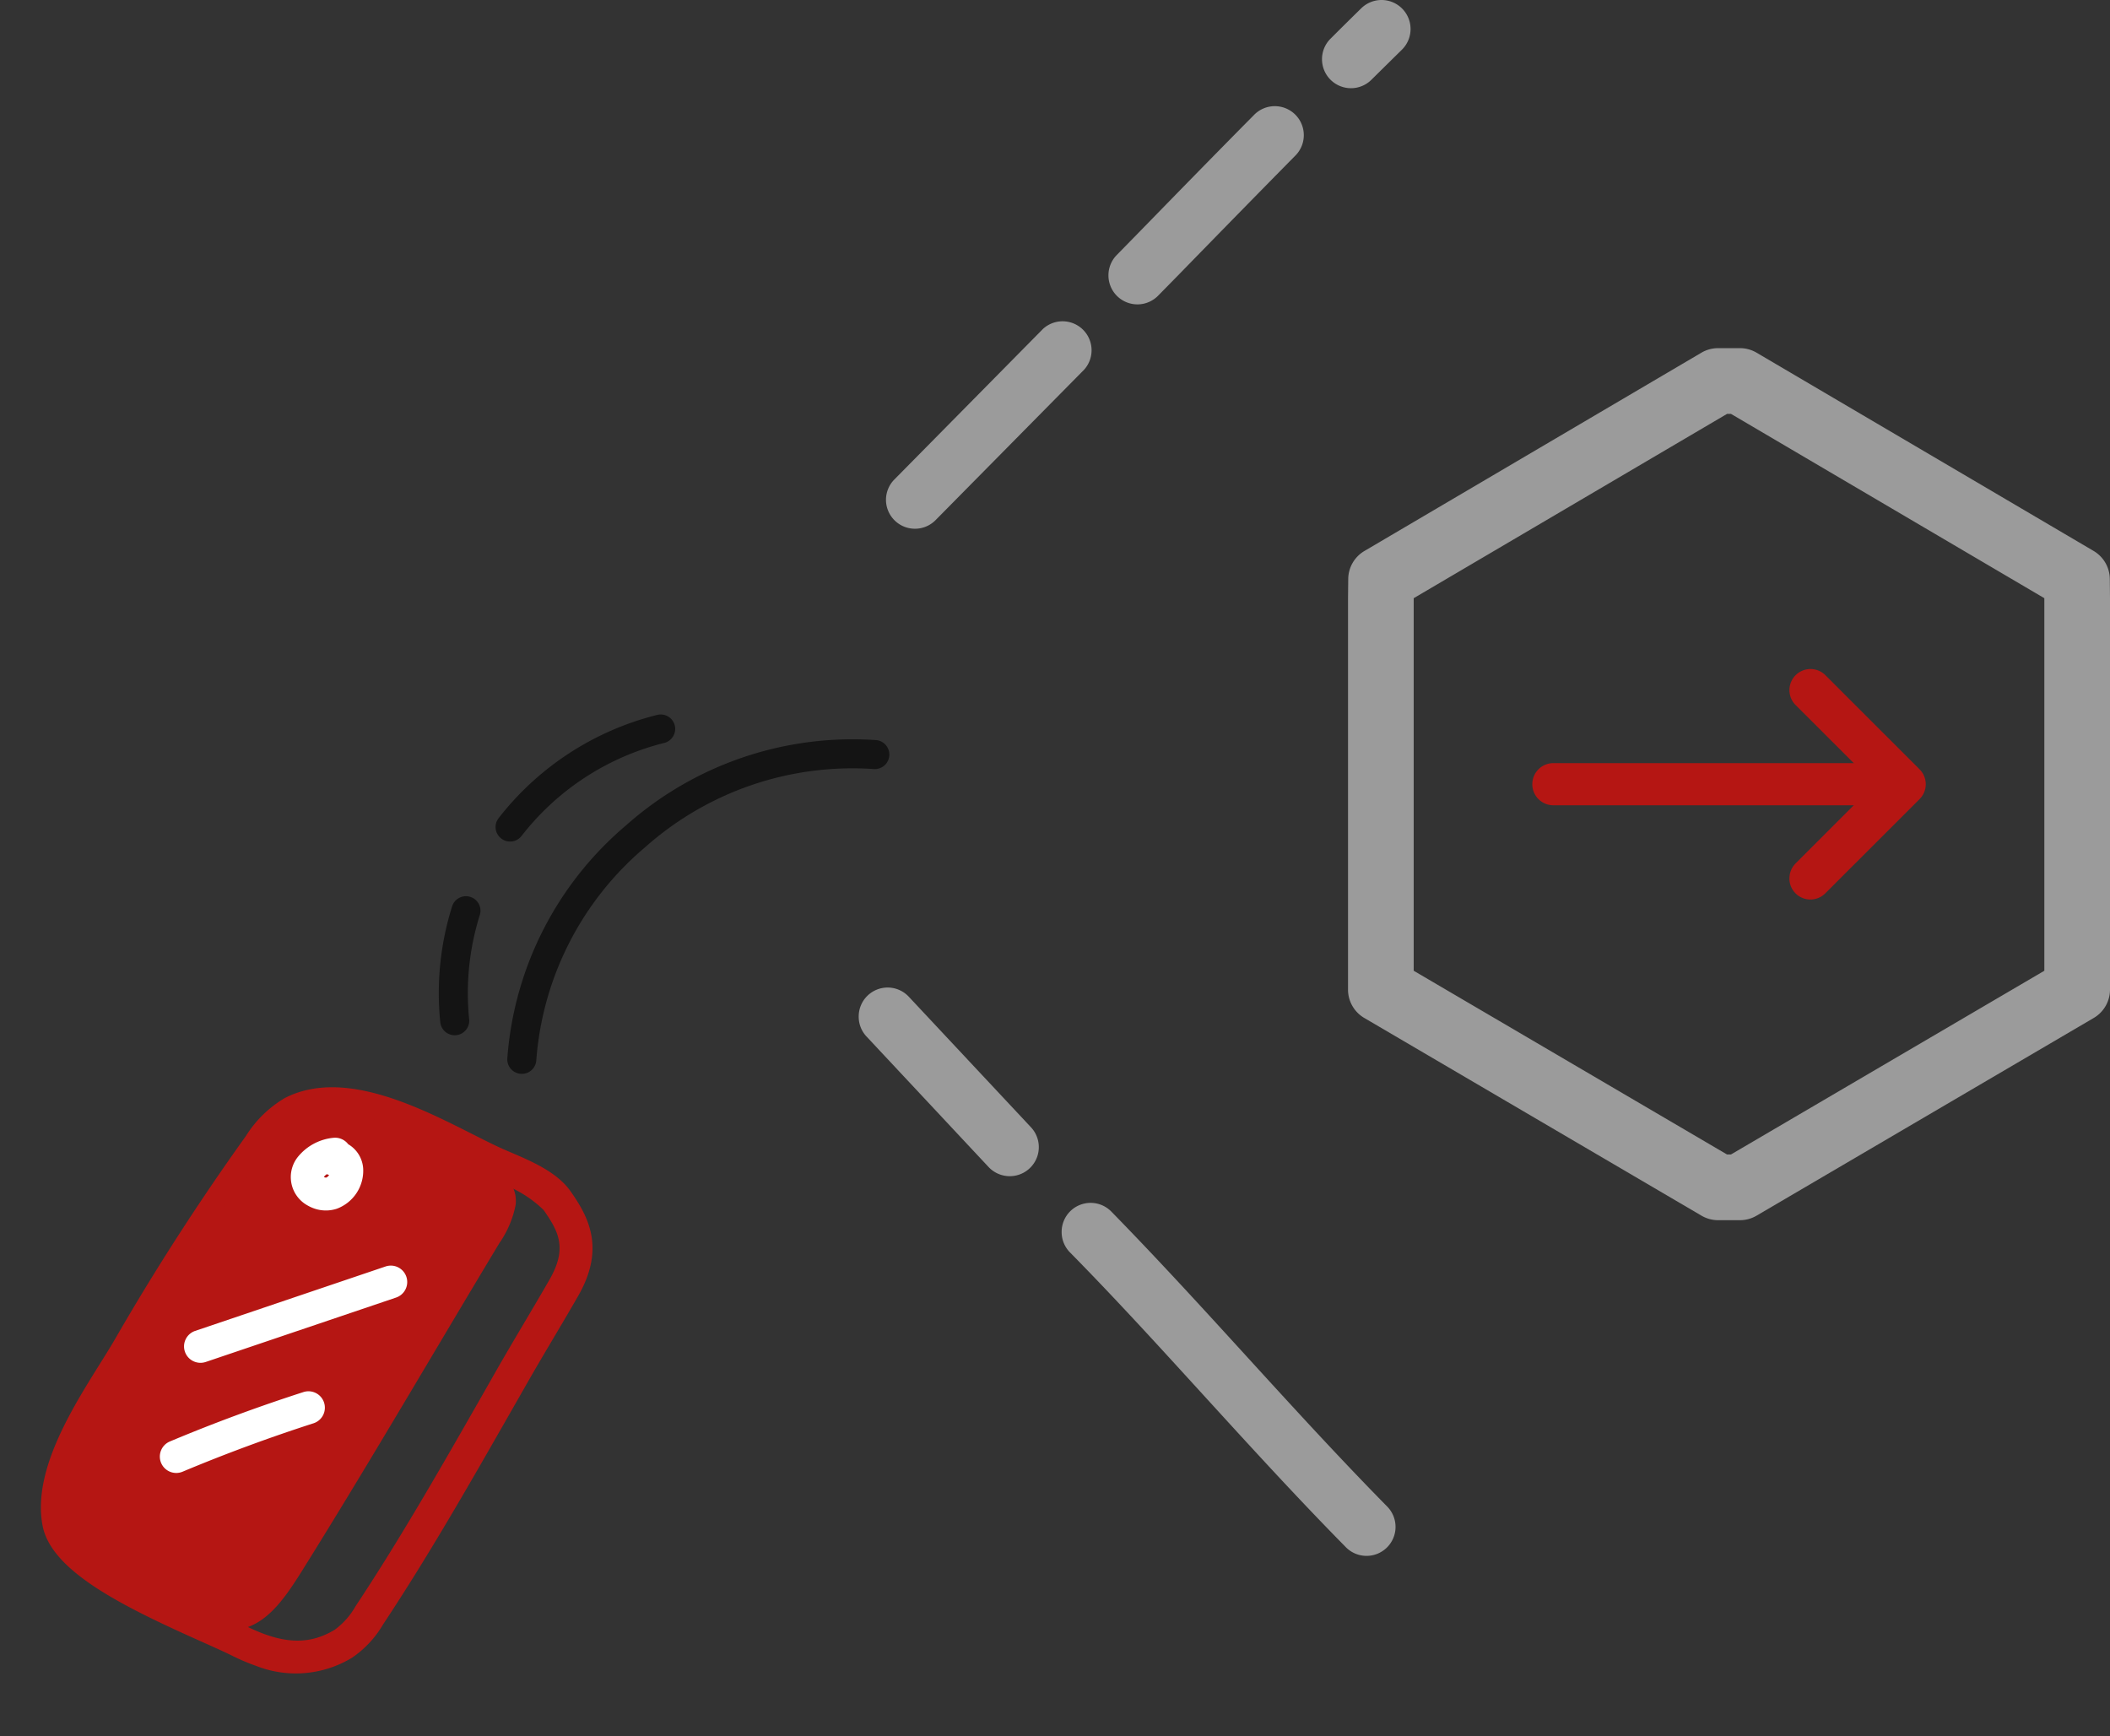 <svg xmlns="http://www.w3.org/2000/svg" width="140.535" height="115.633" viewBox="0 0 140.535 115.633">
  <rect x="0" y="0" width="140.535" height="115.633" fill="#333333" stroke="none"/>
  <g id="Log_out_Dark_theme" data-name="Log out Dark theme" transform="translate(8925.536 -22207.783)">
    <g id="Group_64639" data-name="Group 64639" transform="translate(-8925 22207.783)">
      <path id="Path_207512" data-name="Path 207512" d="M10.626,0A1.921,1.921,0,0,0,9.308.517L.616,8.646a1.935,1.935,0,1,0,2.639,2.831l8.689-8.131A1.928,1.928,0,0,0,10.626,0Z" transform="translate(56.657 78.344) rotate(-90)" fill="#9b9b9b"/>
      <path id="Path_207513" data-name="Path 207513" d="M21.557,0A1.926,1.926,0,0,0,20.2.551C17.064,3.639,13.8,6.607,10.641,9.49,7.327,12.514,3.9,15.639.577,18.913a1.931,1.931,0,1,0,2.709,2.752c3.275-3.223,6.673-6.324,9.958-9.323,3.185-2.906,6.475-5.907,9.67-9.032A1.93,1.93,0,0,0,21.562,0Z" transform="translate(70.174 103.616) rotate(-90)" fill="#9b9b9b"/>
      <path id="Path_207516" data-name="Path 207516" d="M1.929,0A1.93,1.93,0,0,0,.573,3.3L10.6,13.2a1.931,1.931,0,0,0,2.714-2.741L3.286.561A1.929,1.929,0,0,0,1.929,0Z" transform="translate(58.474 35.221) rotate(-90)" fill="#9b9b9b"/>
      <path id="Path_207517" data-name="Path 207517" d="M1.932,0A1.93,1.93,0,0,0,.583,3.313L1.96,4.666C4.561,7.2,7.251,9.829,9.88,12.421a1.931,1.931,0,1,0,2.714-2.746c-2.637-2.612-5.332-5.24-7.94-7.783L3.281.548A1.929,1.929,0,0,0,1.932,0Z" transform="translate(73.291 20.273) rotate(-90)" fill="#9b9b9b"/>
      <path id="Path_207518" data-name="Path 207518" d="M1.932,0A1.93,1.93,0,0,0,.562,3.292q1,1.012,2,2.028A1.931,1.931,0,0,0,5.32,2.612Q4.313,1.583,3.3.571A1.923,1.923,0,0,0,1.932,0Z" transform="translate(87.515 5.874) rotate(-90)" fill="#9b9b9b"/>
      <path id="Path_207473" data-name="Path 207473" d="M5.679,0a.964.964,0,0,0-.746.347A22.724,22.724,0,0,0,.143,17.27,22.494,22.494,0,0,0,8.436,32.614a.967.967,0,0,0,1.186-1.528A20.568,20.568,0,0,1,2.065,17.058,20.763,20.763,0,0,1,6.422,1.583.968.968,0,0,0,5.679,0Z" transform="matrix(0.568, 0.823, -0.823, 0.568, 55.303, 45.04)" fill="#141414"/>
      <path id="Path_207474" data-name="Path 207474" d="M.966,0A.967.967,0,0,0,.193,1.547a19.253,19.253,0,0,0,5.89,5.032.967.967,0,0,0,.978-1.669A17.327,17.327,0,0,1,1.744.392.963.963,0,0,0,.966,0Z" transform="matrix(0.568, 0.823, -0.823, 0.568, 30.745, 59.317)" fill="#141414"/>
      <path id="Path_207475" data-name="Path 207475" d="M2.135,0a.967.967,0,0,0-.9.626A19.287,19.287,0,0,0,.892,13.217a.967.967,0,1,0,1.843-.586,17.34,17.34,0,0,1,.3-11.323A.965.965,0,0,0,2.137,0Z" transform="matrix(0.568, 0.823, -0.823, 0.568, 43.051, 46.247)" fill="#141414"/>
      <g id="Group_61613" data-name="Group 61613" transform="translate(0 68.693)">
        <path id="Path_204787" data-name="Path 204787" d="M17.477,38.684a13.789,13.789,0,0,1-1.752-.122c-.587-.075-1.359-.142-2.252-.221-5.7-.5-10.947-1.166-12.487-3.831-1.824-3.156-.724-7.933.078-11.421.164-.712.319-1.385.43-1.965C2.5,15.9,3.785,10.655,5.305,5.546A7.614,7.614,0,0,1,6.937,2.3C9.923-.806,15.471-.052,19.521.5c.692.094,1.346.183,1.921.243.269.028.578.05.9.074,1.49.106,3.344.239,4.593,1.142C28.633,3.182,30.383,4.79,29.7,8.39c-.207,1.087-.434,2.195-.653,3.266-.236,1.155-.481,2.349-.7,3.534l-.212,1.126-1.077-.2,1.077.2-.191,1.015c-.99,5.253-2.013,10.685-3.378,15.97a6.875,6.875,0,0,1-1.226,2.774A7.212,7.212,0,0,1,17.477,38.684Zm-3.588-36.5c-2.157,0-4.163.372-5.37,1.626a5.59,5.59,0,0,0-1.113,2.36c-1.5,5.04-2.765,10.211-3.759,15.37-.119.618-.278,1.31-.446,2.041-.722,3.136-1.71,7.43-.315,9.845.248.429,1.11,1.244,4.1,1.886a56.619,56.619,0,0,0,6.68.859c.917.08,1.709.149,2.34.23,2.674.342,4.36-.169,5.637-1.711a5.037,5.037,0,0,0,.794-1.929c1.346-5.214,2.363-10.61,3.347-15.829l.4-2.141c.227-1.2.473-2.4.71-3.567.218-1.064.443-2.165.647-3.237.451-2.365-.456-3.222-1.891-4.26a7.82,7.82,0,0,0-3.463-.732c-.345-.025-.672-.048-.977-.08-.608-.064-1.278-.155-1.988-.251A40.68,40.68,0,0,0,13.889,2.181Z" transform="translate(12.64 0) rotate(19.06)" fill="#b51613" stroke="rgba(0,0,0,0)" stroke-width="1"/>
        <path id="Path_204788" data-name="Path 204788" d="M22.028,5.217c-1.75,8.242-3.371,16.524-5.252,24.737-.6,2.6-1.3,5.495-4.384,5.7-2.8.186-6.29-1.082-8.791-2.171A6.586,6.586,0,0,1,.979,31.71C-.226,30.193-.083,28.044.162,26.125A85.4,85.4,0,0,1,6.2,2.693,4.66,4.66,0,0,1,7.465.787,4.908,4.908,0,0,1,10.7.148C13.347.242,21.488-1.03,22.222,2.46A6.72,6.72,0,0,1,22.028,5.217Z" transform="translate(13.605 1.989) rotate(19.06)" fill="#b51613" stroke="rgba(0,0,0,0)" stroke-width="1"/>
        <path id="Path_204790" data-name="Path 204790" d="M2.27,4.967A2.5,2.5,0,0,1,1.8,4.921,2.156,2.156,0,0,1,.112,2.11,3.476,3.476,0,0,1,1.945.1,1.1,1.1,0,0,1,3.019.181a2.028,2.028,0,0,1,1.47,1.206A2.7,2.7,0,0,1,3.7,4.493,2.344,2.344,0,0,1,2.27,4.967ZM2.2,2.8Zm0-.029a.244.244,0,0,0,.163-.014.383.383,0,0,0,.118-.226,1.088,1.088,0,0,1-.157,0,.67.67,0,0,0-.124.239Z" transform="translate(19.863 6.365) rotate(19.06)" fill="#fff"/>
        <path id="Path_204791" data-name="Path 204791" d="M1.095,10.373A1.091,1.091,0,0,1,.422,8.42L11,.228a1.093,1.093,0,1,1,1.344,1.724L1.766,10.144a1.094,1.094,0,0,1-.672.229Z" transform="translate(14.813 11.86) rotate(19.06)" fill="#fff"/>
        <path id="Path_204792" data-name="Path 204792" d="M1.095,8.116a1.091,1.091,0,0,1-.732-1.9C2.7,4.122,5.161,2.105,7.671.219A1.093,1.093,0,1,1,8.99,1.961C6.53,3.811,4.119,5.787,1.826,7.837A1.094,1.094,0,0,1,1.095,8.116Z" transform="translate(12.46 21.33) rotate(19.06)" fill="#fff"/>
      </g>
    </g>
    <g id="Group_64642" data-name="Group 64642" transform="translate(-8835.752 22230.973)">
      <path id="Path_207508" data-name="Path 207508" d="M26.1,58.085H24.65a2.19,2.19,0,0,1-1.105-.3L1.082,44.614A2.19,2.19,0,0,1,0,42.725V16.674l.014-1.3a2.19,2.19,0,0,1,1.079-1.864L23.542.3A2.185,2.185,0,0,1,24.65,0H26.1a2.185,2.185,0,0,1,1.108.3L49.659,13.507a2.19,2.19,0,0,1,1.079,1.864l.013,1.28V42.725a2.19,2.19,0,0,1-1.082,1.889L27.208,57.785A2.19,2.19,0,0,1,26.1,58.085Zm-.859-4.378h.266L46.378,41.47V16.655L25.507,4.378h-.262L4.374,16.655V41.47Z" transform="translate(0)" fill="#9b9b9b"/>
      <g id="export" transform="translate(38.478 21.373) rotate(90)">
        <path id="Path_204460" data-name="Path 204460" d="M1.4,24.107A1.4,1.4,0,0,1,0,22.7V1.4a1.4,1.4,0,1,1,2.807,0V22.7A1.4,1.4,0,0,1,1.4,24.107Z" transform="translate(6.268 2.096)" fill="#b51613"/>
        <path id="Path_204461" data-name="Path 204461" d="M13.939,9.077a1.4,1.4,0,0,1-.992-.411L7.671,3.389,2.4,8.666A1.4,1.4,0,0,1,.411,6.681L6.679.411a1.4,1.4,0,0,1,1.985,0l6.268,6.27a1.4,1.4,0,0,1-.992,2.4Z" transform="translate(0)" fill="#b51613"/>
      </g>
    </g>
  </g>
</svg>
